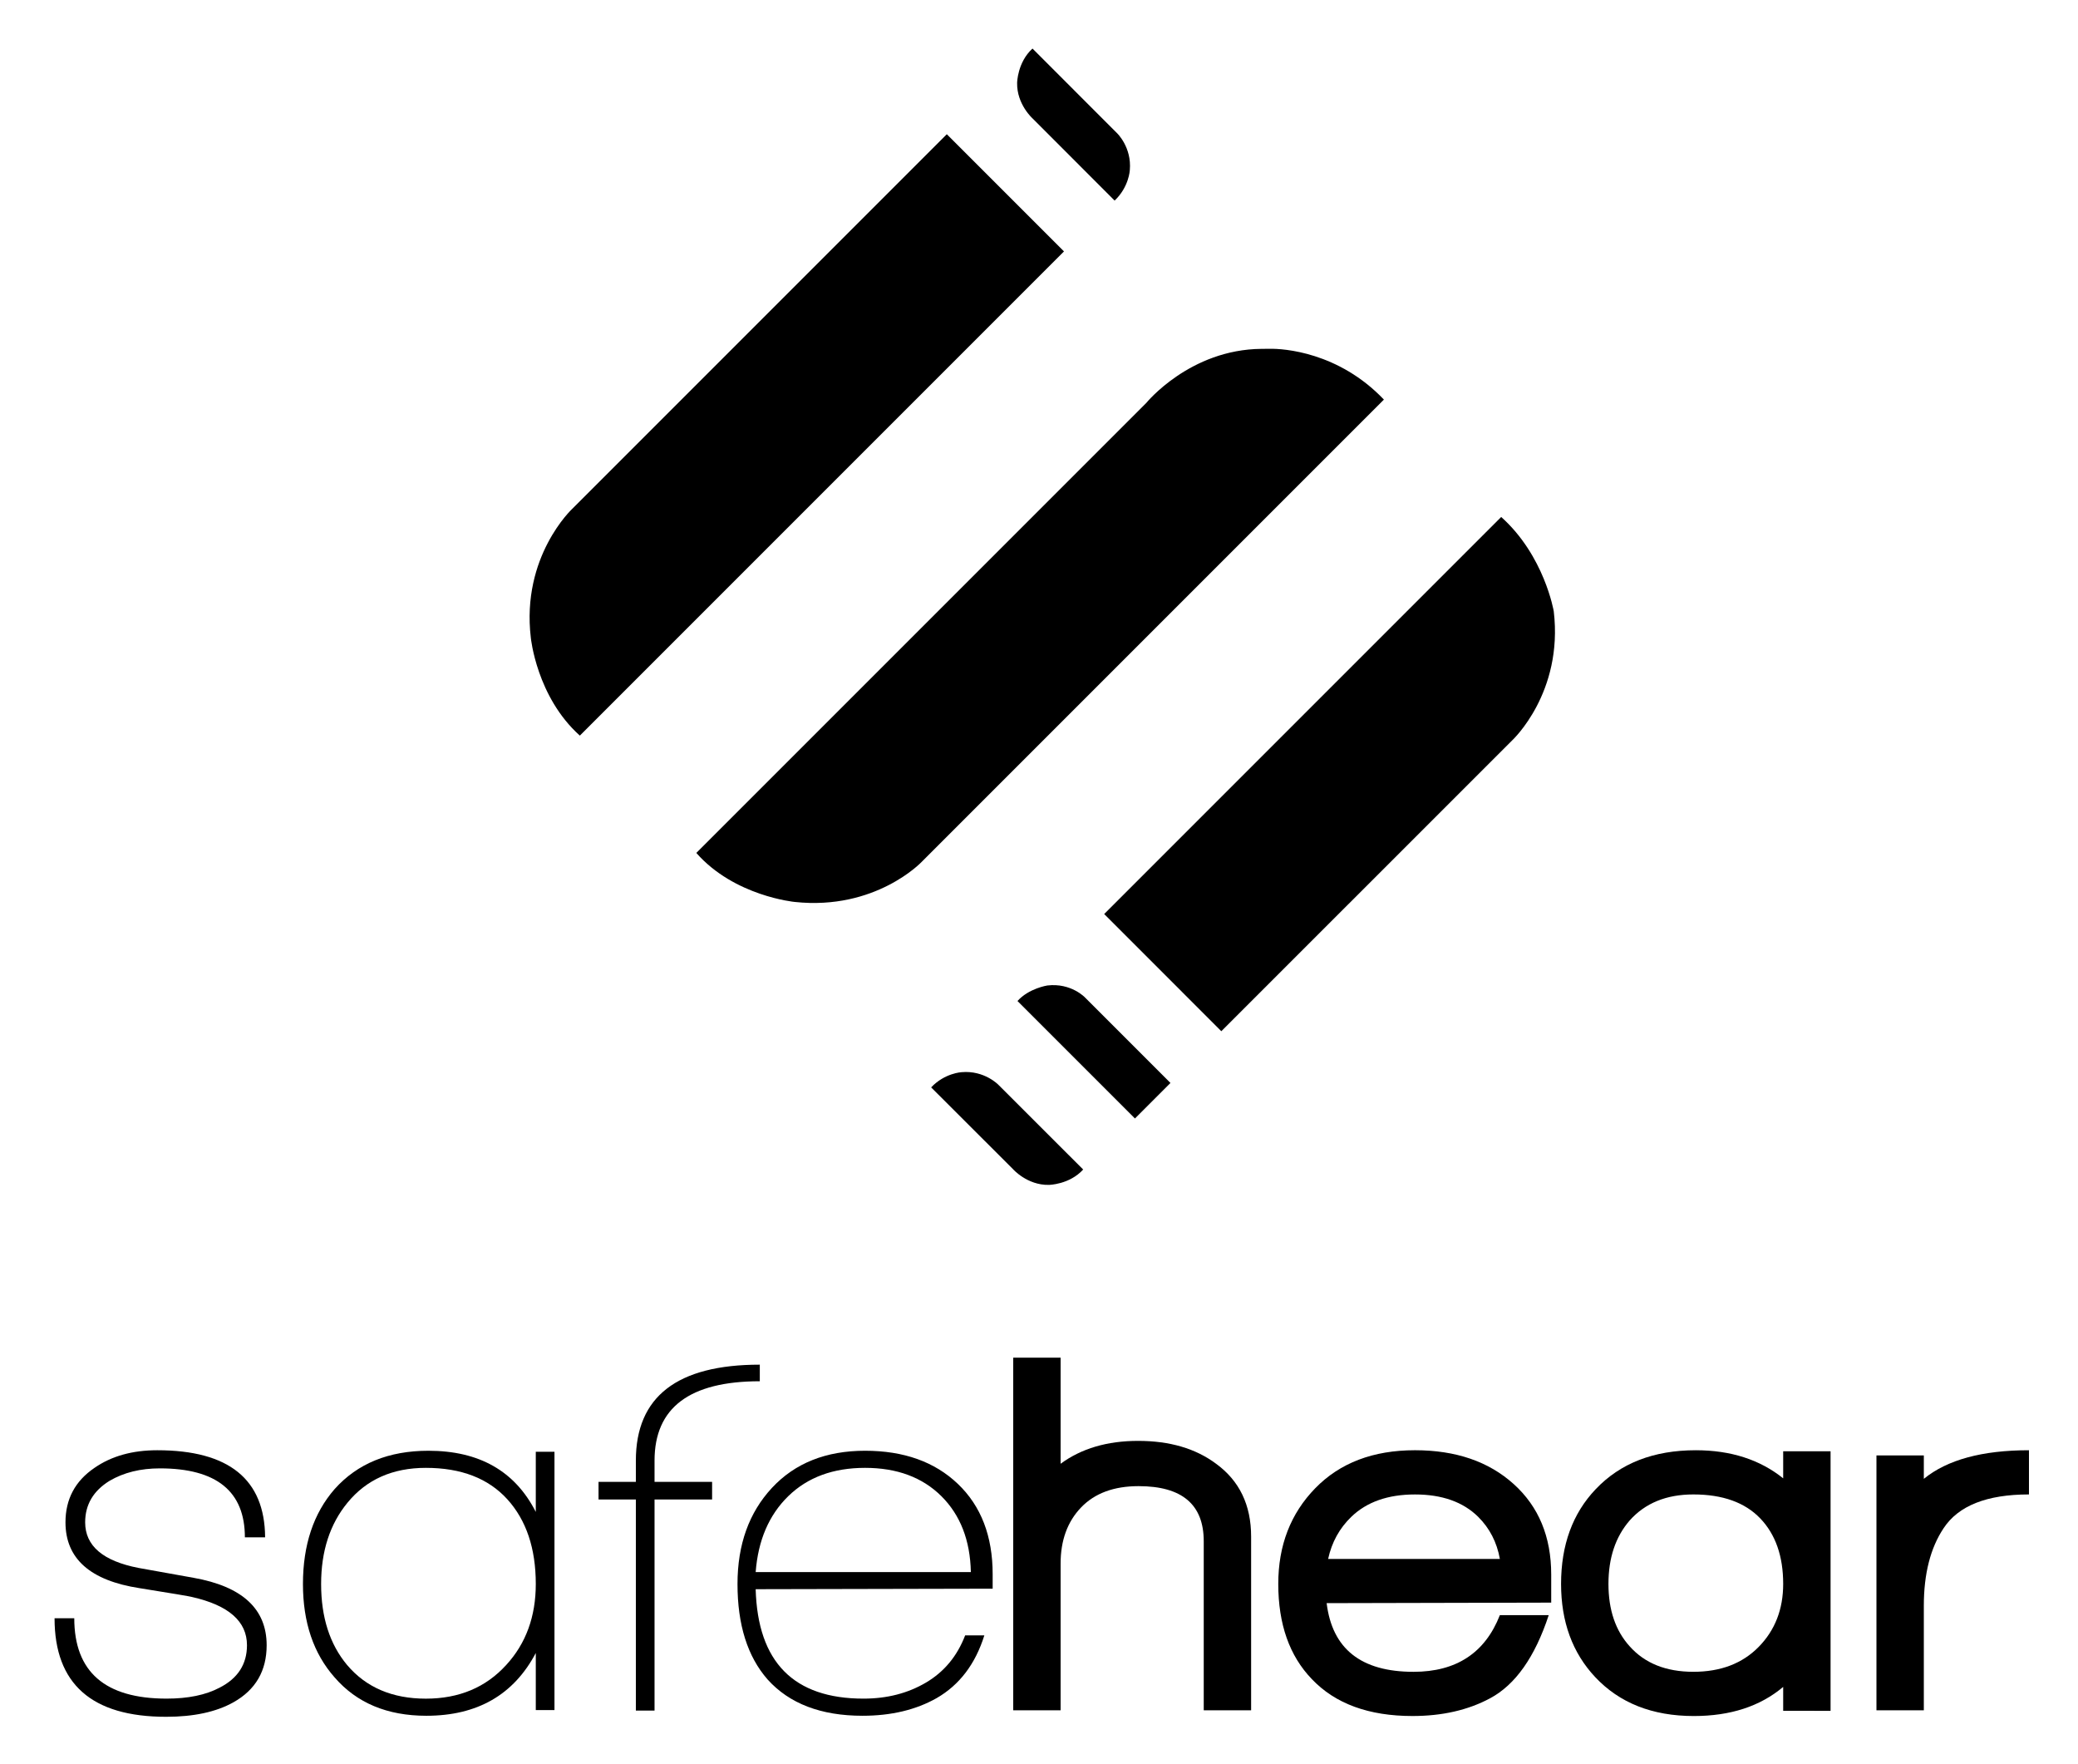 <?xml version="1.0"?>
<svg width="860" height="730" xmlns="http://www.w3.org/2000/svg" xmlns:svg="http://www.w3.org/2000/svg" version="1.1" xml:space="preserve">
 <defs id="defs6">
  <clipPath clipPathUnits="userSpaceOnUse" id="clipPath18">
   <path d="m-98.25,1493.55l841.89,0l0,-1190.55l-841.89,0l0,1190.55z" id="path16"/>
  </clipPath>
 </defs>
 <g class="layer">
  <title>Layer 1</title>
  <g id="g12" transform="matrix(1.333 0 0 -1.333 0 1587.4)">
   <g clip-path="url(#clipPath18)" id="g14">
    <g id="g20" transform="translate(149.808 354.89)">
     <path d="m-98.25,303c-23.08,0 -34.62,10.2 -34.62,30.59l6.12,0c0,-16.64 9.55,-24.95 28.66,-24.95c6.66,0 12.13,1.12 16.42,3.38c5.69,2.89 8.54,7.29 8.54,13.2c0,7.4 -5.69,12.4 -17.07,14.97c-0.75,0.21 -6.17,1.13 -16.26,2.74c-15.35,2.36 -23.02,9.17 -23.02,20.45c0,7.18 3,12.82 9.01,16.9c5.26,3.65 11.76,5.47 19.48,5.47c22.22,0 33.38,-9.01 33.49,-27.04l-6.28,0c0,14.27 -8.8,21.41 -26.4,21.41c-6.01,0 -11.22,-1.29 -15.62,-3.87c-5.04,-3.11 -7.57,-7.4 -7.57,-12.88c0,-7.3 5.53,-12.02 16.59,-14.16c2.9,-0.54 8.58,-1.56 17.06,-3.06c15.14,-2.69 22.7,-9.66 22.7,-20.93c0,-7.95 -3.43,-13.85 -10.3,-17.71c-5.37,-3.01 -12.34,-4.51 -20.93,-4.51" fill="#000000" fill-rule="nonzero" id="path22"/>
    </g>
    <g id="g24" transform="translate(230.468 432.169)">
     <path d="m-98.25,303c-10.3,0 -18.41,-3.6 -24.31,-10.79c-5.48,-6.65 -8.21,-15.08 -8.21,-25.27c0,-10.31 2.68,-18.68 8.05,-25.12c5.9,-6.98 14.06,-10.47 24.47,-10.47c10.3,0 18.62,3.49 24.96,10.47c6.11,6.65 9.17,15.03 9.17,25.12c0,11.05 -2.95,19.82 -8.85,26.32c-5.91,6.49 -14.33,9.74 -25.28,9.74m34.13,-75.19l0,17.71c-6.87,-12.99 -18.19,-19.48 -33.97,-19.48c-12.13,0 -21.63,3.97 -28.5,11.92c-6.54,7.4 -9.82,17.06 -9.82,28.98c0,12.12 3.28,21.95 9.82,29.46c7.09,7.94 16.8,11.91 29.14,11.91c15.78,0 26.89,-6.33 33.33,-18.99l0,18.67l5.8,0l0,-80.18l-5.8,0z" fill="#000000" fill-rule="nonzero" id="path26"/>
    </g>
    <g id="g28" transform="translate(301.468 434.424)">
     <path d="m-98.25,303l0,-6.6l17.87,0l0,-5.47l-17.87,0l0,-65.53l-5.8,0l0,65.52l-11.59,0l0,5.48l11.59,0l0,6.6c0,19.86 12.83,29.78 38.48,29.78l0,-5.15c-21.79,0 -32.68,-8.21 -32.68,-24.63" fill="#000000" fill-rule="nonzero" id="path30"/>
    </g>
    <g id="g32" transform="translate(366.834 432.169)">
     <path d="m-98.25,303c-9.88,0 -17.82,-2.92 -23.83,-8.77c-6.01,-5.86 -9.39,-13.72 -10.14,-23.59l66.81,0c-0.21,9.87 -3.27,17.73 -9.17,23.59c-5.91,5.85 -13.8,8.77 -23.67,8.77m-33.97,-37.67c0.64,-22.65 11.81,-33.97 33.49,-33.97c7.3,0 13.76,1.66 19.4,4.99c5.63,3.32 9.68,8.21 12.15,14.65l5.96,0c-2.79,-8.91 -7.73,-15.4 -14.81,-19.48c-6.44,-3.65 -14.12,-5.48 -23.02,-5.48c-12.88,0 -22.71,3.76 -29.47,11.27c-6.22,7.09 -9.34,16.96 -9.34,29.63c0,12.23 3.57,22.19 10.71,29.86c7.14,7.67 16.77,11.51 28.9,11.51c12.02,0 21.63,-3.43 28.82,-10.3c7.19,-6.87 10.79,-16.21 10.79,-28.02l0,-4.5l-73.58,-0.16z" fill="#000000" fill-rule="nonzero" id="path34"/>
    </g>
    <g id="g36" transform="translate(471.978 356.903)">
     <path d="m-98.25,303l0,52.48c0,11.41 -6.74,17.11 -20.23,17.11c-7.66,0 -13.61,-2.2 -17.85,-6.61c-4.24,-4.42 -6.36,-10.23 -6.36,-17.45l0,-45.53l-14.71,0l0,109.48l14.71,0l0,-32.94c6.44,4.73 14.46,7.1 24.06,7.1c9.81,0 17.88,-2.37 24.21,-7.1c7.25,-5.28 10.88,-12.81 10.88,-22.61l0,-53.93l-14.71,0z" fill="#000000" fill-rule="nonzero" id="path38"/>
    </g>
    <g id="g40" transform="translate(557.177 416.972)">
     <path d="m-98.25,303c-4.7,4.63 -11.24,6.94 -19.61,6.94c-8.38,0 -14.97,-2.31 -19.77,-6.94c-3.68,-3.55 -6.08,-7.91 -7.2,-13.08l53.32,0c-0.92,5.17 -3.17,9.53 -6.74,13.08m-47.04,-26.8c1.73,-14.22 10.72,-21.32 26.97,-21.32c13.28,0 22.22,5.87 26.81,17.6l15.17,0c-4.29,-13.03 -10.37,-21.64 -18.23,-25.83c-6.85,-3.67 -14.87,-5.49 -24.06,-5.49c-13.59,0 -24.01,3.82 -31.26,11.46c-6.95,7.21 -10.42,17.06 -10.42,29.55c0,11.95 3.83,21.85 11.49,29.71c7.66,7.86 17.98,11.79 30.96,11.79c12.66,0 22.88,-3.5 30.64,-10.5c7.76,-7 11.65,-16.36 11.65,-28.09l0,-8.72l-69.72,-0.16z" fill="#000000" fill-rule="nonzero" id="path42"/>
    </g>
    <g id="g44" transform="translate(644.749 416.487)">
     <path d="m-98.25,303c-4.75,4.95 -11.67,7.43 -20.76,7.43c-8.38,0 -14.97,-2.7 -19.77,-8.08c-4.39,-5.06 -6.59,-11.62 -6.59,-19.7c0,-8.07 2.2,-14.53 6.59,-19.37c4.7,-5.28 11.29,-7.91 19.77,-7.91c8.47,0 15.24,2.58 20.3,7.75c5.06,5.16 7.59,11.68 7.59,19.53c0,8.62 -2.38,15.4 -7.13,20.35m7.13,-59.74l0,7.42c-7.16,-6.03 -16.4,-9.04 -27.74,-9.04c-12.87,0 -23.09,4.04 -30.65,12.11c-7.05,7.53 -10.57,17.17 -10.57,28.9c0,12.06 3.57,21.86 10.73,29.39c7.66,8.08 18.02,12.11 31.1,12.11c10.83,0 19.87,-2.9 27.13,-8.72l0,8.4l14.71,0l0,-80.58l-14.71,0.01z" fill="#000000" fill-rule="nonzero" id="path46"/>
    </g>
    <g id="g48" transform="translate(701.675 413.419)">
     <path d="m-98.25,303c-4.09,-6.14 -6.13,-14.16 -6.13,-24.06l0,-32.46l-14.71,0l0,79.13l14.71,0l0,-7.27c7.25,5.92 18.13,8.88 32.64,8.88l0,-13.72c-13.08,0 -21.91,-3.5 -26.51,-10.5" fill="#000000" fill-rule="nonzero" id="path50"/>
    </g>
    <g id="g52" transform="translate(564.328 727.359)">
     <path d="m-98.25,303l-123.26,-123.26l36.37,-36.38l90.37,90.36c0,0 15.85,14.73 12.84,40.01c0,0 -2.89,17.26 -16.32,29.27" fill="#000000" fill-rule="nonzero" id="path54"/>
    </g>
    <g id="g56" transform="translate(278.276 659.487)">
     <path d="m-98.25,303l150.31,150.31l-36.38,36.38l-116.31,-116.31c0,0 -15.85,-14.73 -12.84,-40.01c0,0 1.79,-18.36 15.22,-30.37" fill="#000000" fill-rule="nonzero" id="path58"/>
    </g>
    <g id="g60" transform="translate(527.915 763.798)">
     <path d="m-98.25,303l-143.56,-143.56c0,0 -14.26,-15.07 -39.35,-12.39c0,0 -18.75,1.76 -30.57,15.22l139.7,139.69c0,0 13.51,16.63 35.8,16.79c0.86,0.01 1.72,0 2.58,0.02c4.18,0.08 21.31,-0.97 35.4,-15.77" fill="#000000" fill-rule="nonzero" id="path62"/>
    </g>
    <g id="g64" transform="translate(414.152 577.095)">
     <path d="m-98.25,303l36.47,-36.47l11.02,11.03l-26.49,26.5c0,0 -4.32,4.64 -11.74,3.76c0,0 -5.74,-0.88 -9.26,-4.82" fill="#000000" fill-rule="nonzero" id="path66"/>
    </g>
    <g id="g68" transform="translate(418.809 872.777)">
     <path d="m-98.25,303l26.28,-26.3c0,0 4.56,-4.35 3.94,-11.43c0,0 -0.24,-5.23 -4.72,-9.47l-25.36,25.39c0,0 -5.05,4.41 -4.91,11.16c0,0 0.08,6.38 4.77,10.65" fill="#000000" fill-rule="nonzero" id="path70"/>
    </g>
    <g id="g72" transform="translate(434.547 524.783)">
     <path d="m-98.25,303l-26.3,26.28c0,0 -4.35,4.56 -11.43,3.94c0,0 -5.23,-0.24 -9.47,-4.72l25.39,-25.36c0,0 4.41,-5.05 11.16,-4.91c0,0 6.38,0.08 10.65,4.77" fill="#000000" fill-rule="nonzero" id="path74"/>
    </g>
   </g>
  </g>
 </g>
</svg>
